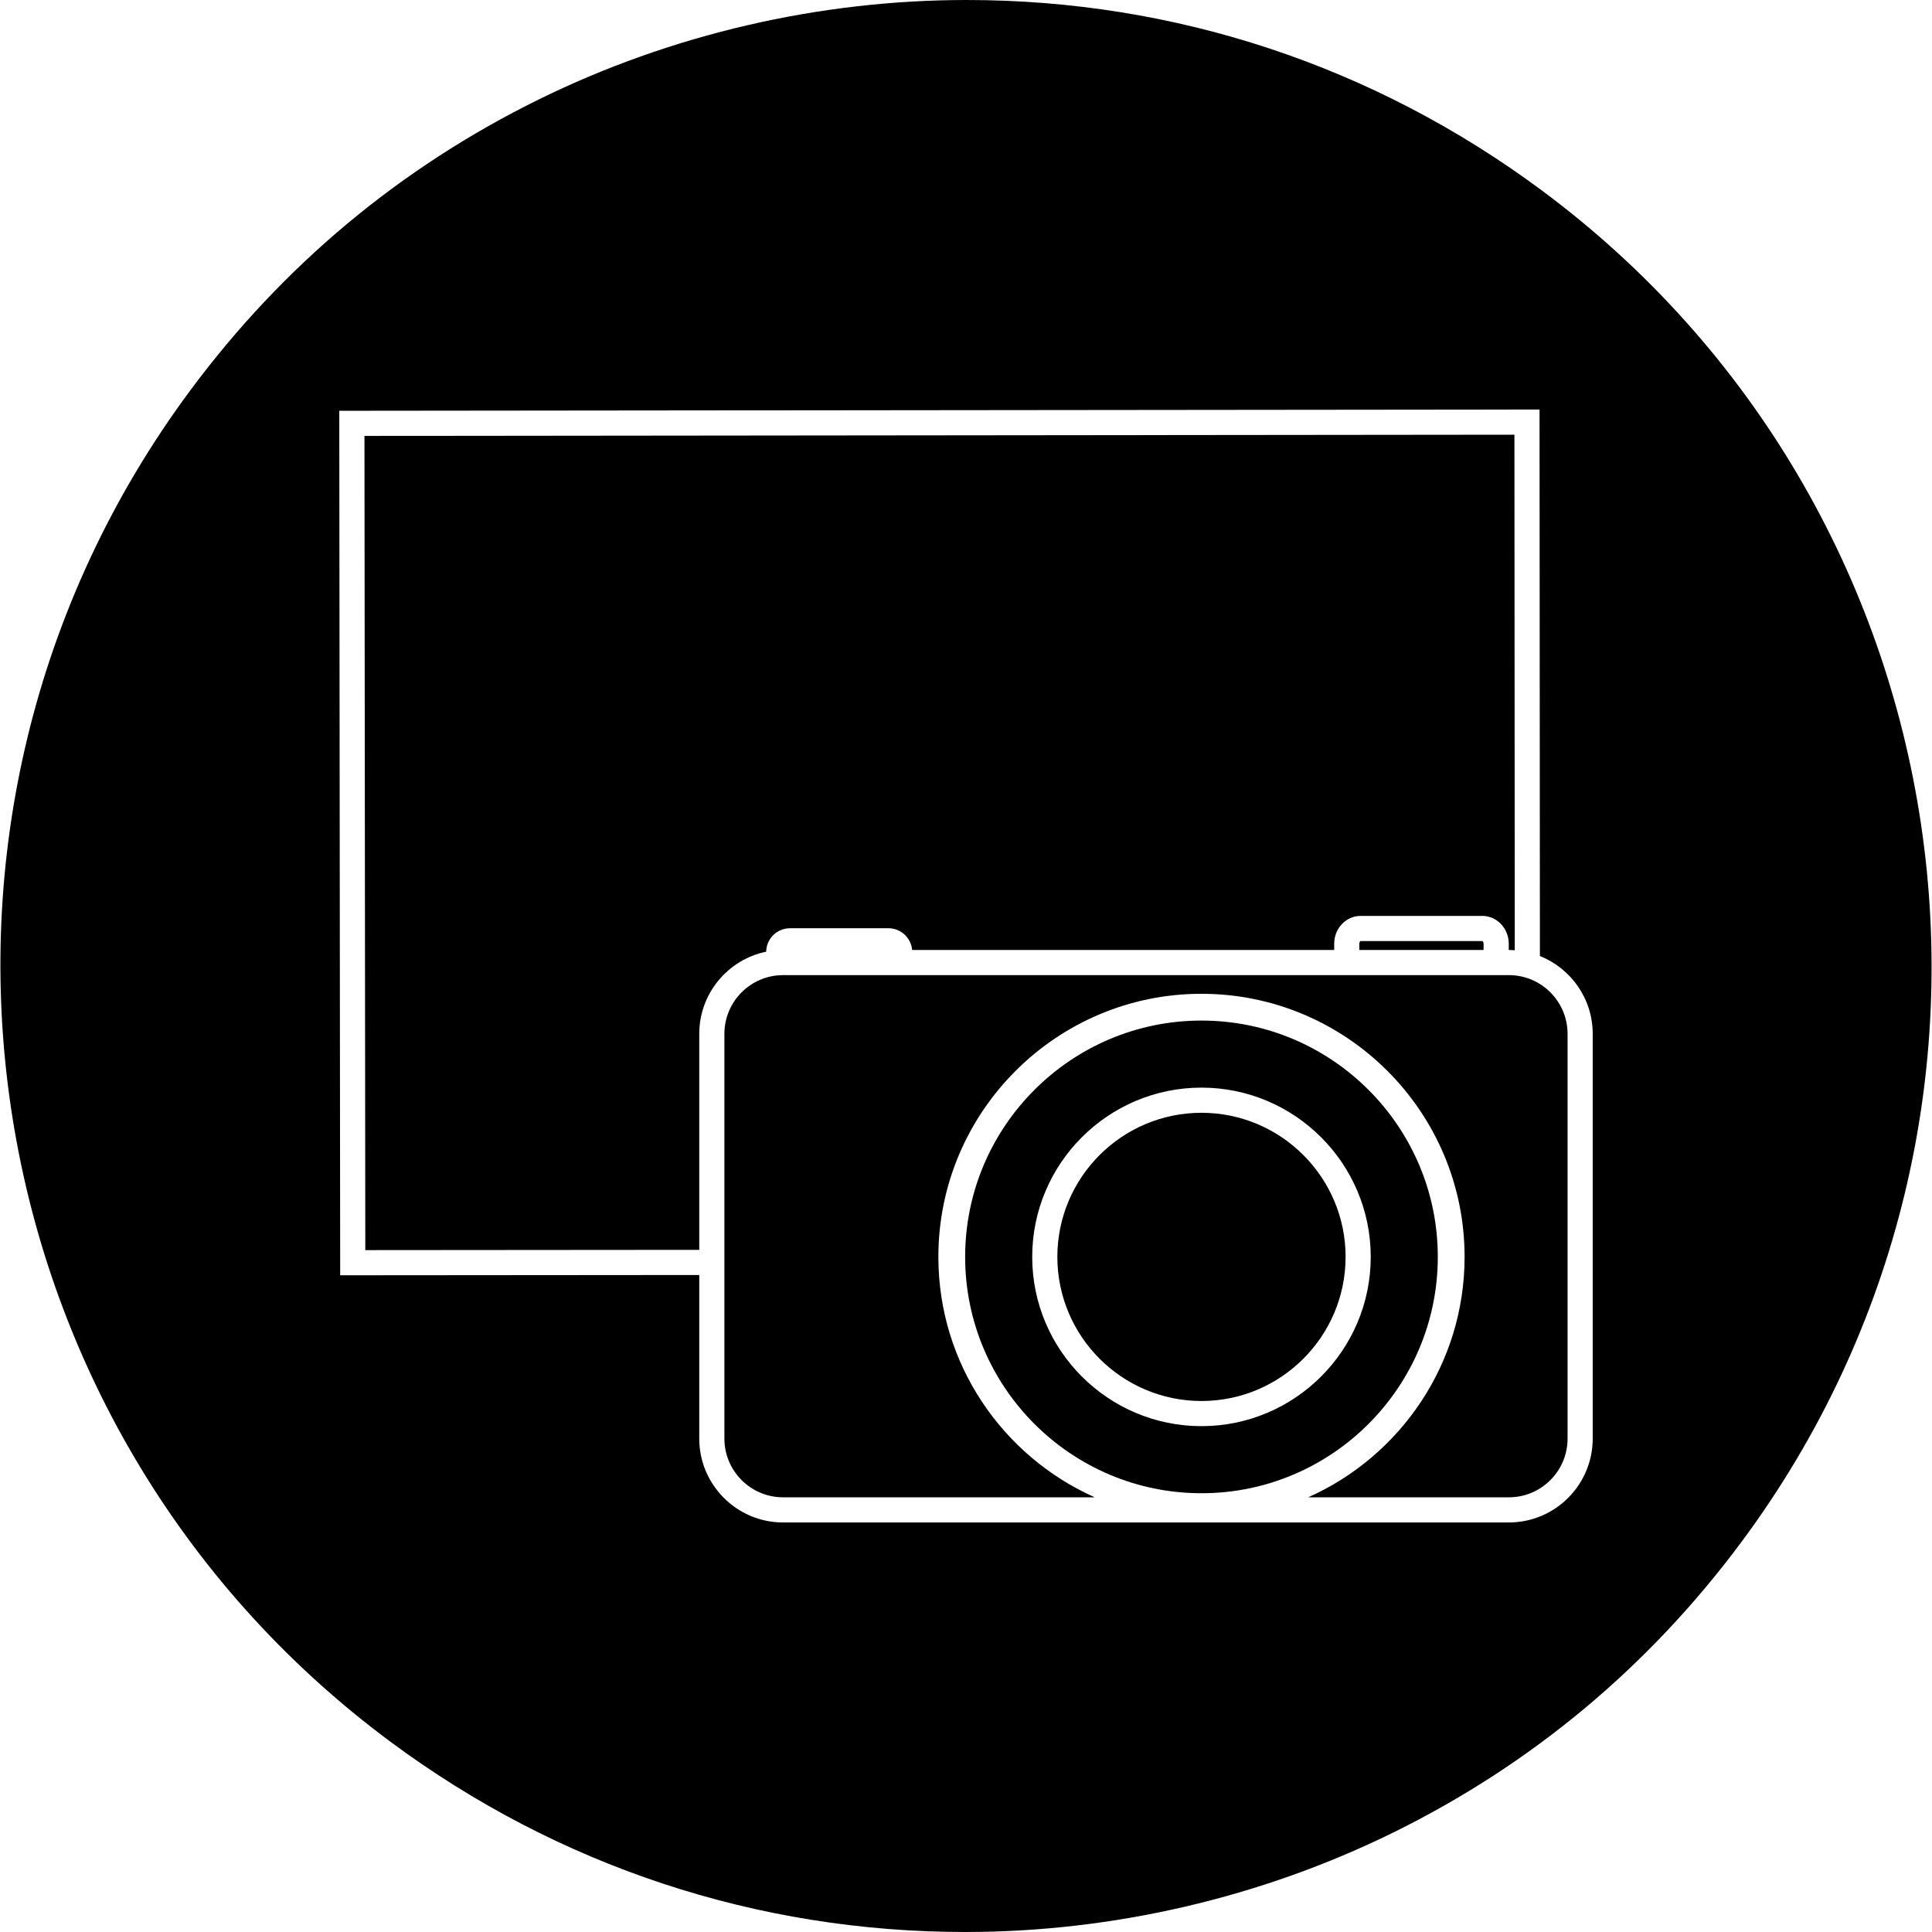 <?xml version="1.0" encoding="iso-8859-1"?>
<!-- Generator: Adobe Illustrator 16.0.0, SVG Export Plug-In . SVG Version: 6.00 Build 0)  -->
<!DOCTYPE svg PUBLIC "-//W3C//DTD SVG 1.1//EN" "http://www.w3.org/Graphics/SVG/1.1/DTD/svg11.dtd">
<svg version="1.1" id="Capa_1" xmlns="http://www.w3.org/2000/svg" xmlns:xlink="http://www.w3.org/1999/xlink" x="0px" y="0px"
	 width="612.264px" height="612.264px" viewBox="0 0 612.264 612.264" style="enable-background:new 0 0 612.264 612.264;"
	 xml:space="preserve">
<g>
	<g>
		<g>
			<path d="M469.744,298.224h-38.55c-0.078,0-0.415,0.277-0.415,0.833v1.996h39.381v-1.996
				C470.161,298.504,469.814,298.224,469.744,298.224z"/>
			<path d="M478.169,309.023H248.172c-10.259,0-18.604,8.346-18.604,18.604v128.279c0,10.258,8.345,18.604,18.604,18.604h98.765
				c-29.169-12.998-49.562-42.248-49.562-76.192c0-45.976,37.405-83.379,83.379-83.379c45.979,0,83.386,37.403,83.386,83.379
				c0,33.942-20.396,63.192-49.566,76.192h63.596c10.259,0,18.604-8.346,18.604-18.604V327.627
				C496.772,317.369,488.428,309.023,478.169,309.023z"/>
			<path d="M488.55,60.306C435.381,20.853,372.383,0,306.367,0c-46.809,0-93.699,10.893-135.6,31.505
				c-43.926,21.605-81.09,52.626-110.458,92.202c-100.584,135.554-72.143,327.664,63.398,428.244
				c53.171,39.457,116.171,60.312,182.188,60.312c46.809,0,93.701-10.895,135.602-31.506
				c43.927-21.606,81.091-52.627,110.462-92.205C652.54,353.002,624.097,160.892,488.55,60.306z M504.741,455.906
				c0,14.649-11.92,26.572-26.572,26.572H248.172c-14.652,0-26.573-11.921-26.573-26.572v-51.851l-113.793,0.091l-0.287-273.968
				l380.372-0.396l0.116,173.181c9.792,3.921,16.734,13.487,16.734,24.663V455.906z"/>
			<path d="M250.34,294.171h31.241c3.935,0,7.14,3.036,7.484,6.882h133.747v-1.996c0-4.854,3.762-8.802,8.386-8.802h38.548
				c4.624,0,8.387,3.949,8.387,8.802v1.996h0.038c0.631,0,1.248,0.051,1.868,0.095l-0.108-163.389l-364.433,0.382l0.268,258.03
				l105.833-0.084v-68.461c0-12.813,9.118-23.538,21.207-26.027C242.87,297.494,246.22,294.171,250.34,294.171z"/>
			<path d="M380.753,352.648c-25.184,0-45.669,20.485-45.669,45.668c0,25.184,20.485,45.672,45.669,45.672
				c25.187,0,45.676-20.488,45.676-45.672C426.429,373.135,405.939,352.648,380.753,352.648z"/>
			<path d="M380.753,323.426c-41.296,0-74.893,33.599-74.893,74.892c0,41.299,33.597,74.897,74.893,74.897
				c41.3,0,74.896-33.6,74.896-74.897C455.65,357.023,422.053,323.426,380.753,323.426z M380.753,451.957
				c-29.577,0-53.638-24.063-53.638-53.641c0-29.574,24.062-53.638,53.638-53.638c29.58,0,53.645,24.063,53.645,53.638
				C434.397,427.895,410.333,451.957,380.753,451.957z"/>
		</g>
	</g>
</g>
<g>
</g>
<g>
</g>
<g>
</g>
<g>
</g>
<g>
</g>
<g>
</g>
<g>
</g>
<g>
</g>
<g>
</g>
<g>
</g>
<g>
</g>
<g>
</g>
<g>
</g>
<g>
</g>
<g>
</g>
</svg>
